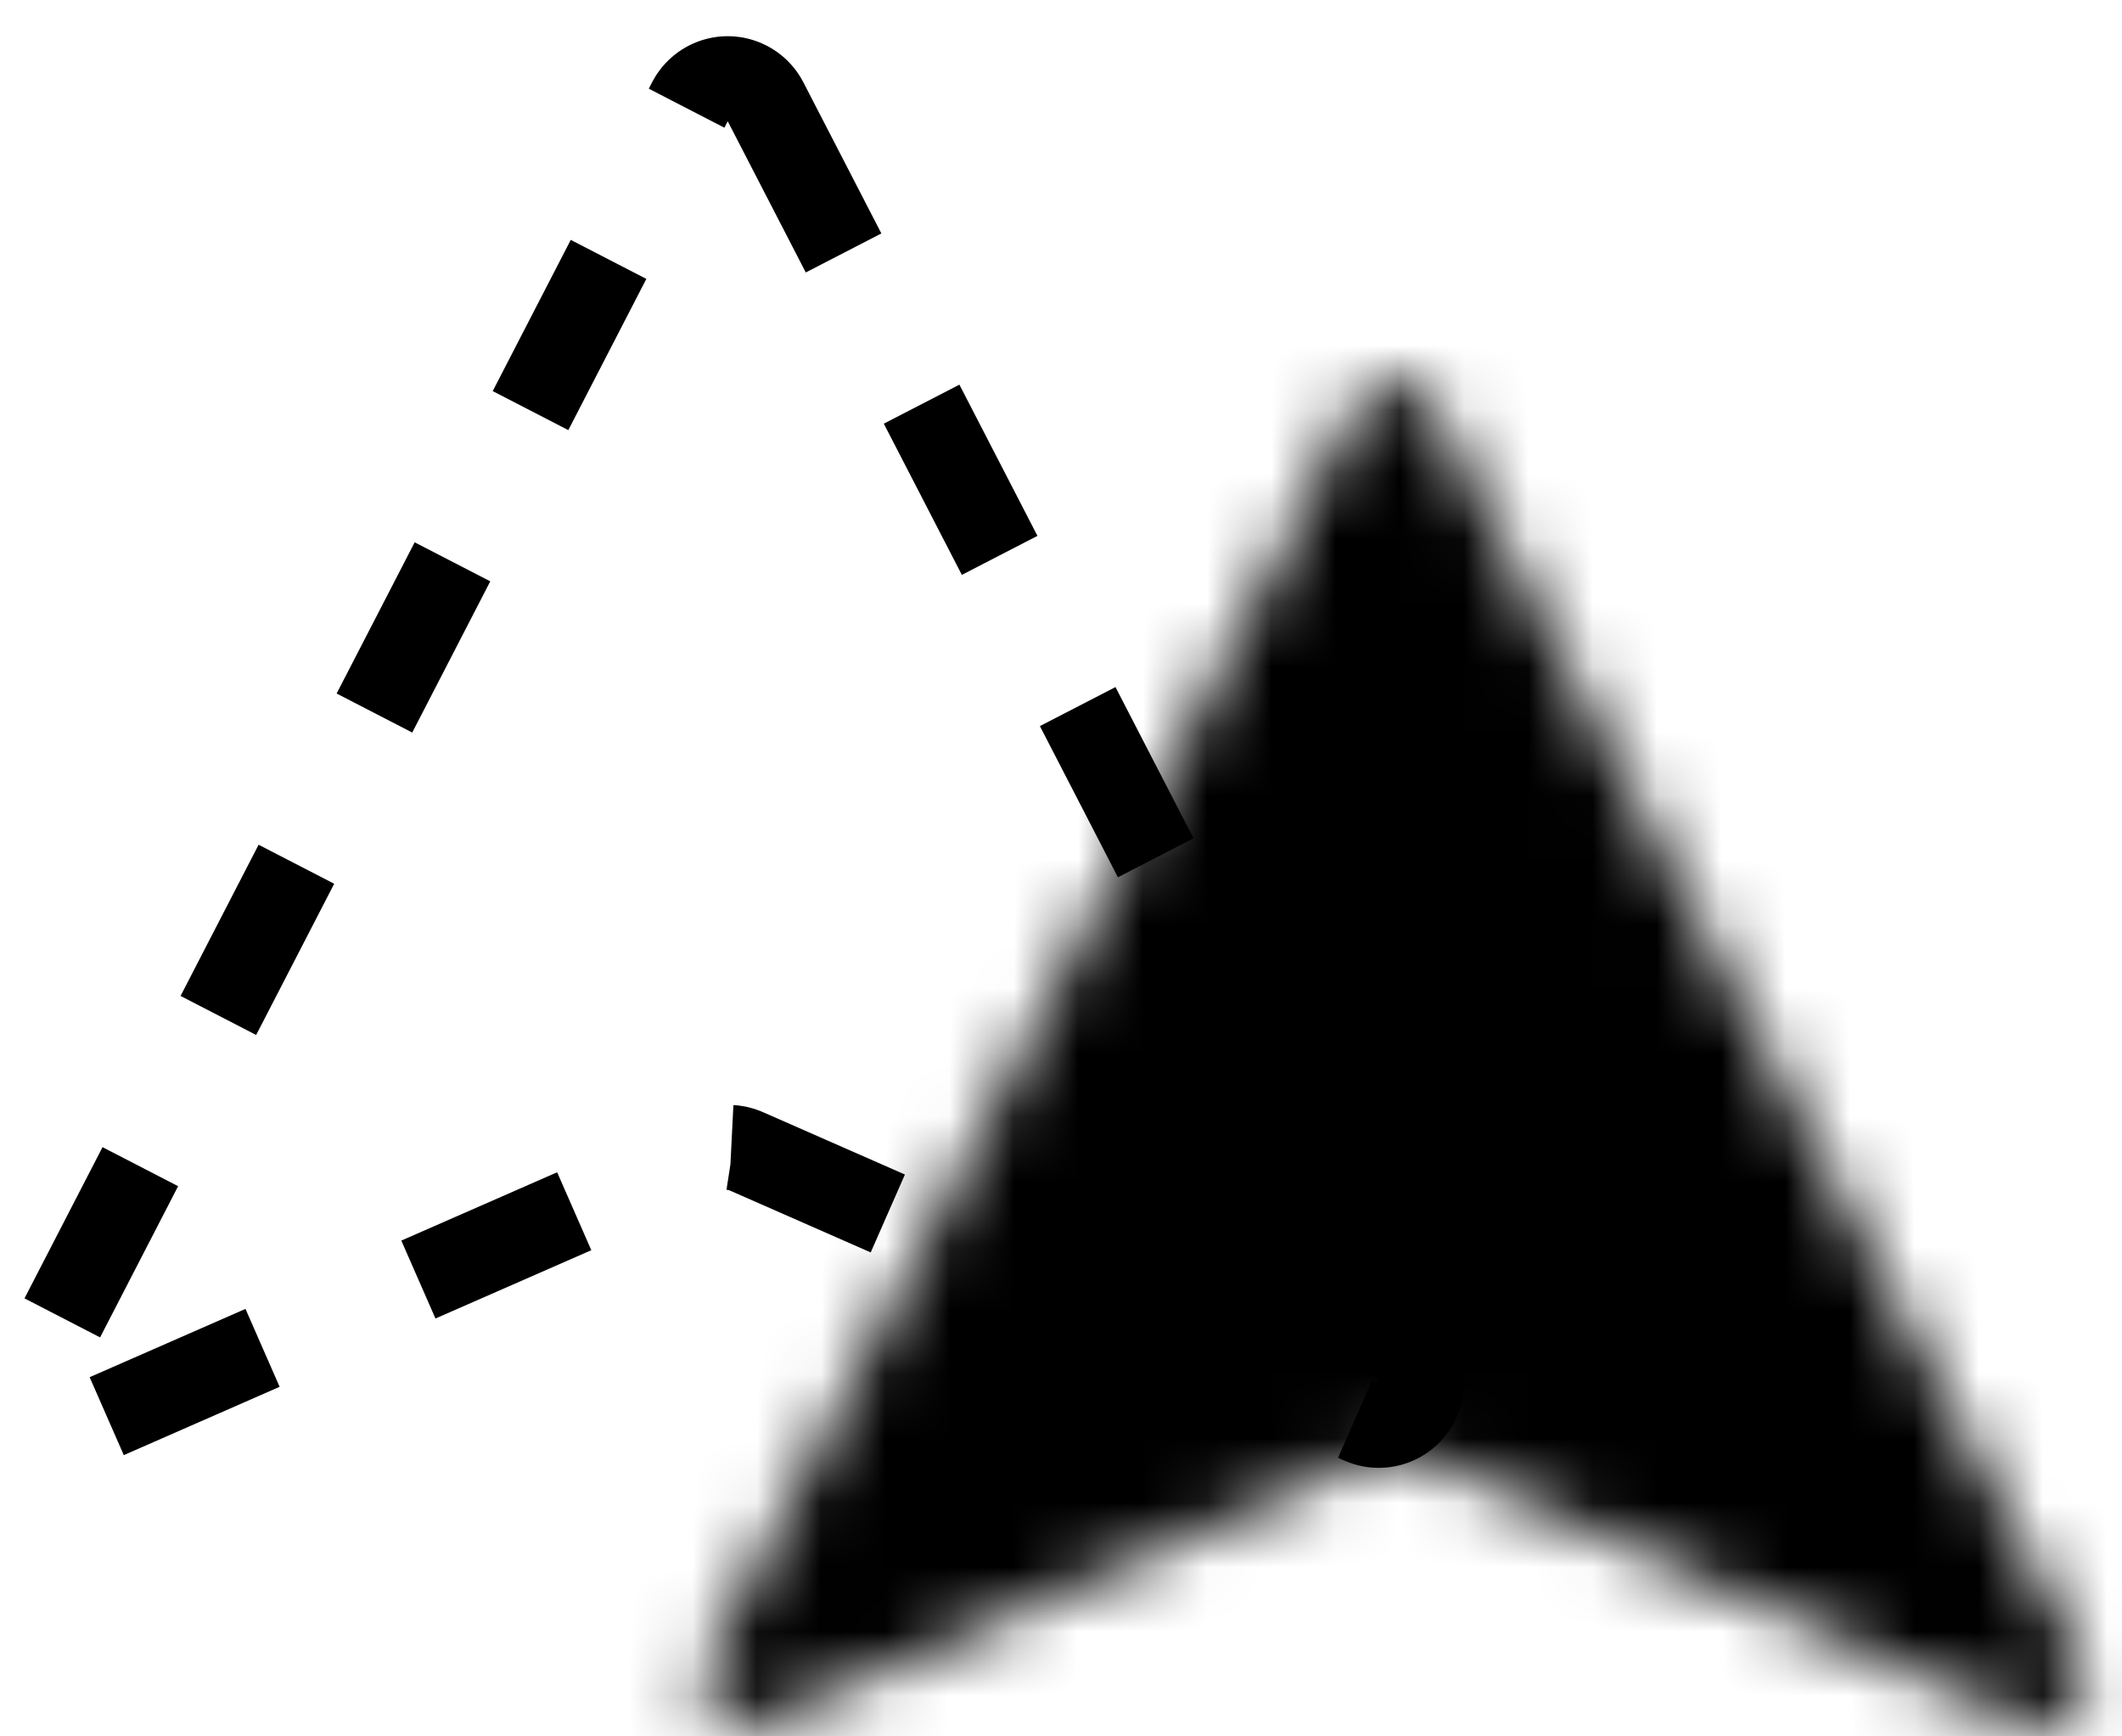 <?xml version="1.0" encoding="UTF-8"?>
<svg width="33px" height="27px" viewBox="0 0 33 27" version="1.1" xmlns="http://www.w3.org/2000/svg" xmlns:xlink="http://www.w3.org/1999/xlink">
    <!-- Generator: Sketch 64 (93537) - https://sketch.com -->
    <title>category_position</title>
    <desc>Created with Sketch.</desc>
    <defs>
        <path d="M35.106,-0 C35.138,0.036 35.17,0.072 35.201,0.108 L35.2,26.4 L0,26.4 L0,-0 L35.106,-0 Z" id="path-1"></path>
        <path d="M12.005,0.417 L22.131,20.033 C22.298,20.358 22.171,20.757 21.846,20.925 C21.669,21.016 21.46,21.023 21.277,20.942 L11.698,16.734 C11.529,16.659 11.336,16.659 11.166,16.733 L1.557,20.945 C1.222,21.092 0.832,20.939 0.685,20.605 C0.605,20.422 0.612,20.213 0.703,20.036 L10.83,0.417 C10.998,0.093 11.396,-0.034 11.721,0.133 C11.843,0.196 11.942,0.295 12.005,0.417 Z" id="path-3"></path>
    </defs>
    <g id="category_position" stroke="none" stroke-width="1" fill="none" fill-rule="evenodd">
        <g id="Group-5">
            <g id="Group-3">
                <mask id="mask-2" fill="white">
                    <use xlink:href="#path-1"></use>
                </mask>
                <g id="Clip-2"></g>
                <polygon id="Fill-1" fill-opacity="0" fill="#000000" mask="url(#mask-2)" points="-10.267 -11.733 44.733 -11.733 44.733 43.267 -10.267 43.267"></polygon>
            </g>
            <path d="M11.905,1.582 L22.03,21.198 C22.198,21.523 22.07,21.922 21.746,22.089 C21.568,22.181 21.359,22.187 21.176,22.107 L11.597,17.898 C11.428,17.824 11.235,17.824 11.066,17.898 L1.456,22.11 C1.121,22.256 0.731,22.104 0.585,21.769 C0.505,21.587 0.511,21.378 0.603,21.201 L10.729,1.582 C10.897,1.258 11.296,1.13 11.62,1.298 C11.742,1.361 11.842,1.46 11.905,1.582 Z" id="Stroke-4" stroke="#000000" stroke-width="1.323" stroke-dasharray="2.646,2.646"></path>
        </g>
        <g id="Group-8" transform="translate(10.267, 5.867)">
            <mask id="mask-4" fill="white">
                <use xlink:href="#path-3"></use>
            </mask>
            <g id="Clip-7"></g>
            <polygon id="Fill-6" fill="#000000" mask="url(#mask-4)" points="-3.037 -3.607 25.871 -3.607 25.871 24.667 -3.037 24.667"></polygon>
        </g>
    </g>
</svg>